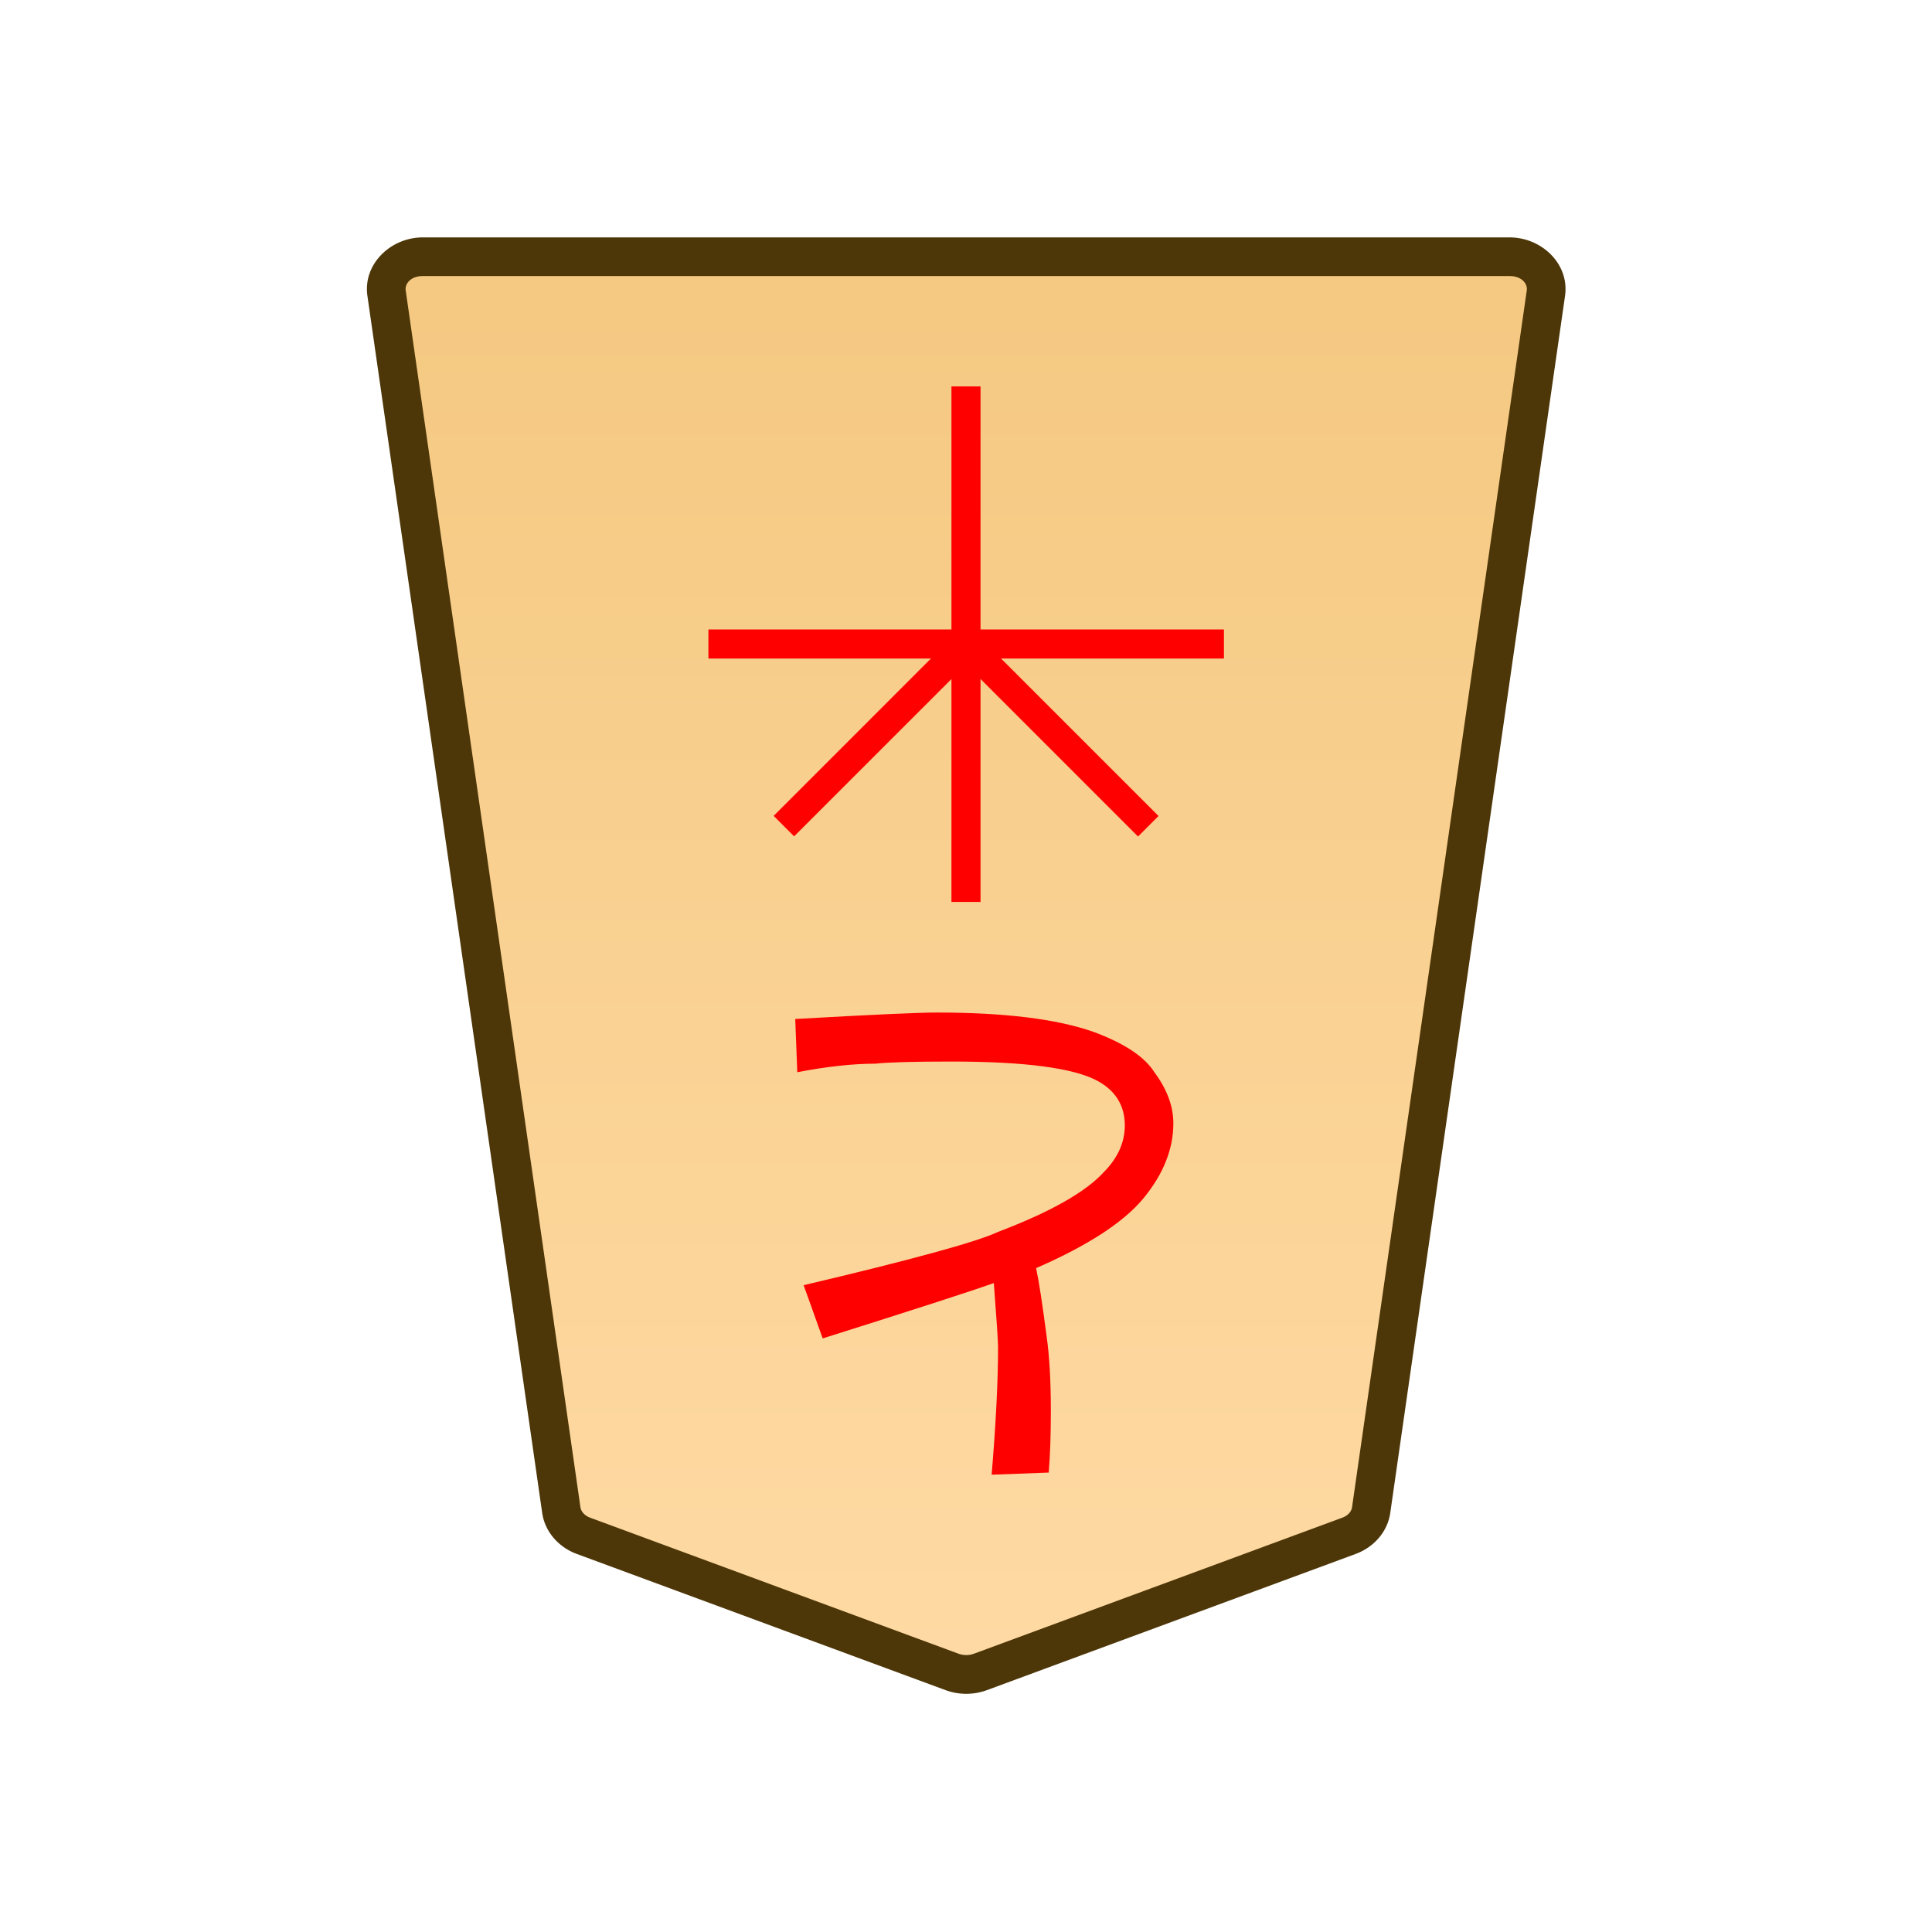 <svg xmlns="http://www.w3.org/2000/svg" xmlns:xlink="http://www.w3.org/1999/xlink" width="30mm" height="30mm" viewBox="0 0 30 30"><defs><linearGradient id="a"><stop offset="0" style="stop-color:#ffdba6;stop-opacity:1"/><stop offset="1" style="stop-color:#f2c478;stop-opacity:1"/></linearGradient><linearGradient xlink:href="#a" id="c" x1="244.85" x2="244.85" y1="222.989" y2="140.991" gradientTransform="translate(-566.93 -212.603)" gradientUnits="userSpaceOnUse"/><clipPath id="b" clipPathUnits="userSpaceOnUse"><path d="M-101.876 1363.894H2732.77v-2834.646H-101.876Z"/></clipPath></defs><g clip-path="url(#b)" transform="matrix(-.353 0 0 .353 9.06 23.848)"><path d="m0 0-16.217 5.989a1.8 1.8 0 0 1-1.241 0L-33.674 0c-.531-.196-.903-.628-.975-1.131l-7.687-53.534c-.122-.848.627-1.599 1.595-1.599H7.066c.969 0 1.717.751 1.596 1.599L.975-1.131C.902-.628.531-.196 0 0" style="color:#000;fill:url(#c);stroke-miterlimit:10;-inkscape-stroke:none"/><path d="M-40.74-57.115c-1.407 0-2.638 1.167-2.438 2.57L-35.49-1.01c.12.842.73 1.515 1.521 1.807l16.217 5.99a2.64 2.64 0 0 0 1.828 0L.295.797c.791-.292 1.4-.967 1.521-1.807l7.688-53.535c.2-1.403-1.03-2.57-2.438-2.57h-23.904Zm0 1.7H7.066c.53 0 .796.337.754.63L.133-1.254c-.024.166-.157.357-.428.457l-16.217 5.988a1 1 0 0 1-.652 0L-33.38-.797c-.271-.1-.404-.291-.428-.455l-7.687-53.533c-.042-.293.226-.63.754-.63" style="color:#000;fill:#4d3608;stroke-miterlimit:10;-inkscape-stroke:none"/></g><path d="M-135.976-19.844q.56-.197 2.668-.856l.297.823q-2.536.593-3.03.824-1.22.46-1.647.922-.33.33-.33.725 0 .46.429.691.56.297 2.272.297.89 0 1.186-.033.527 0 1.219-.132l.032.823q-1.778.1-2.206.1-1.581 0-2.438-.297-.724-.264-.955-.626-.296-.395-.296-.79 0-.593.46-1.153.462-.56 1.68-1.087-.065-.297-.164-1.054-.066-.461-.066-1.153 0-.56.033-.955l.89-.033q-.1 1.186-.1 1.976 0 .132.066.988" aria-label="と" style="fill:red;stroke-width:.354" transform="matrix(-.996 0 0 -1.004 -120 0)"/><path d="M-.639 0v22.678H.64V0Z" style="color:#000;fill:red;stroke-miterlimit:10;-inkscape-stroke:none" transform="matrix(-.353 0 0 .353 15 6)"/><path d="M-22.678-.639V.64H0V-.64z" style="color:#000;fill:red;stroke-miterlimit:10;-inkscape-stroke:none" transform="matrix(-.353 0 0 .353 11 10)"/><path d="M-.451-.451-8.47 7.566l.903.903L.45.45Z" style="color:#000;fill:red;stroke-miterlimit:10;-inkscape-stroke:none" transform="matrix(-.353 0 0 .353 15 10)"/><path d="m-7.566-8.469-.903.903L-.45.45.45-.45Z" style="color:#000;fill:red;stroke-miterlimit:10;-inkscape-stroke:none" transform="matrix(-.353 0 0 .353 12.172 12.828)"/></svg>
